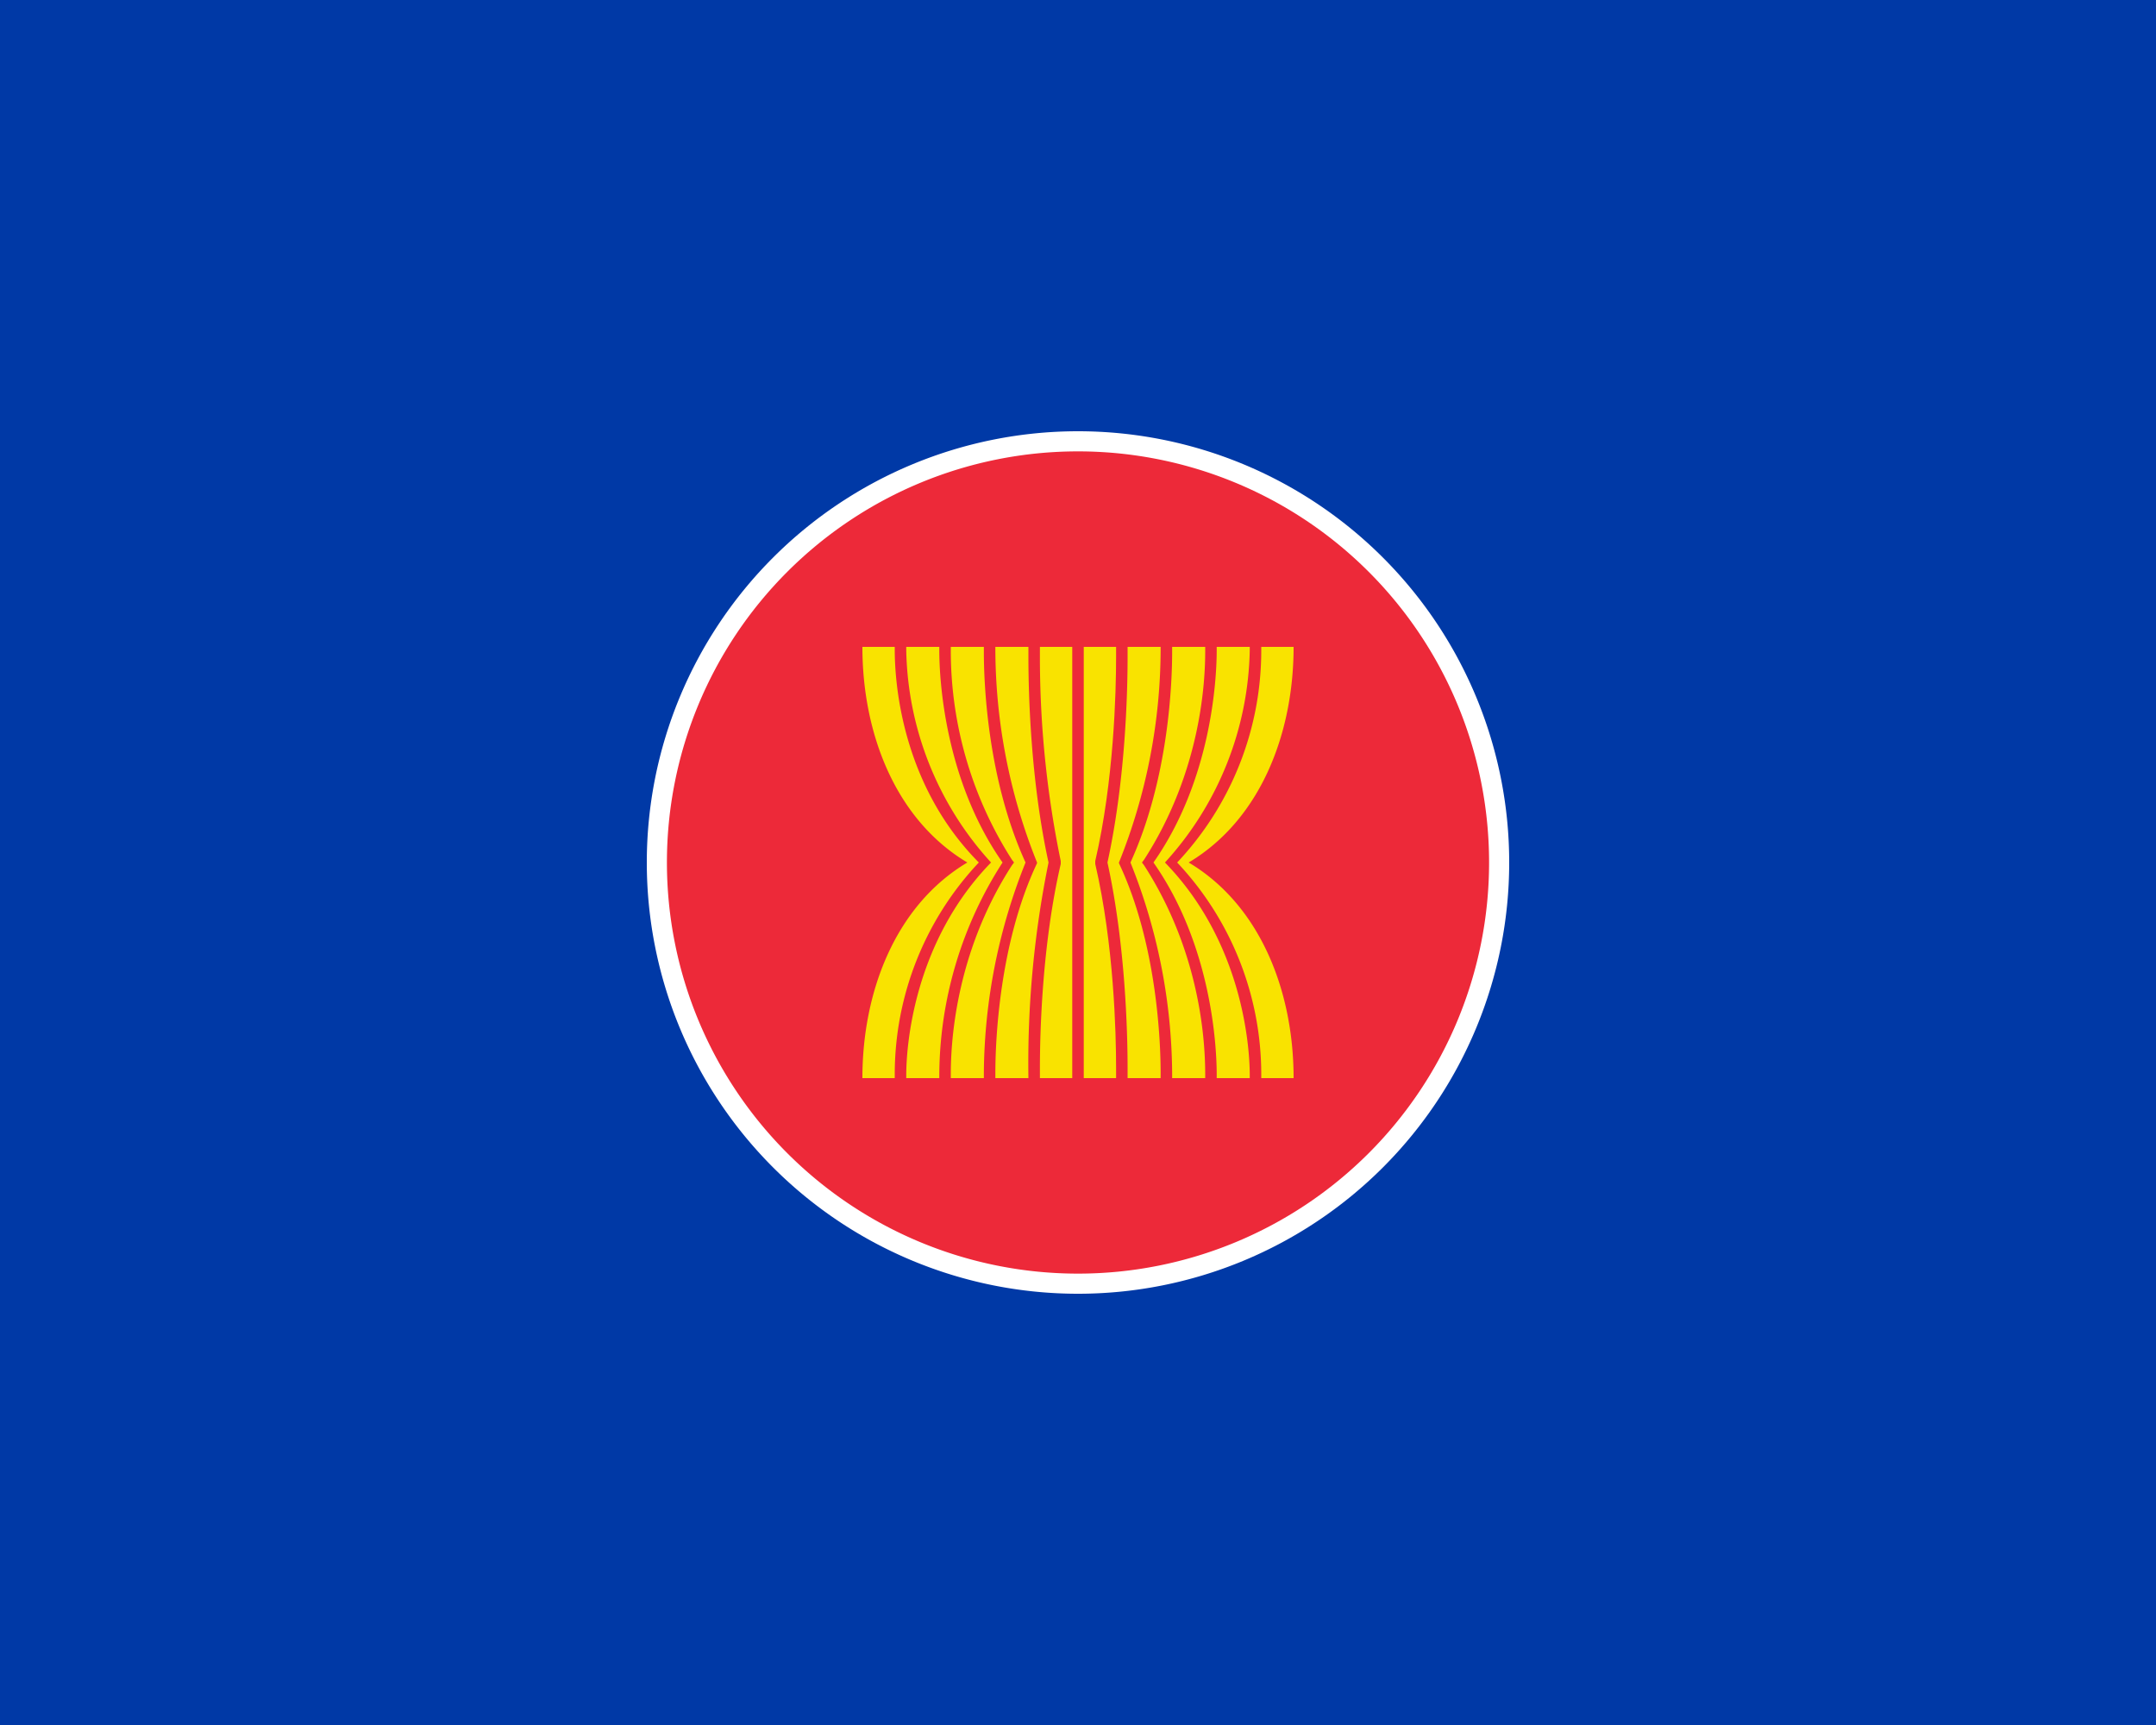 <svg xmlns="http://www.w3.org/2000/svg" width="30" height="24" viewBox="0 0 30 24"><path fill="#0039a6" d="M0 24h30V0H0z"/><path fill="#fff" d="M15 18a6 6 0 1 0 0-12 6 6 0 0 0 0 12"/><path fill="#ed2939" d="M15 17.72a5.72 5.72 0 1 0 0-11.44 5.72 5.72 0 0 0 0 11.44"/><path fill="#f9e300" d="M13.46 12c-.99-.59-1.46-1.78-1.46-3h.45v.04c0 .42.08 1.86 1.17 2.96a4.3 4.3 0 0 0-1.17 2.96V15H12c0-1.22.47-2.41 1.46-3"/><path fill="#f9e300" d="M12.61 9.04V9h.46v.05c0 .42.08 1.81.88 2.95a5.5 5.5 0 0 0-.88 2.95V15h-.46v-.04c0-.4.1-1.85 1.18-2.96a4.5 4.5 0 0 1-1.18-2.96"/><path fill="#f9e300" d="m14.11 12-.03-.04a5.4 5.4 0 0 1-.85-2.9V9h.46v.07c0 .44.05 1.77.58 2.93a8 8 0 0 0-.58 2.93V15h-.46v-.05c0-.41.05-1.67.85-2.91"/><path fill="#f9e300" d="M14.43 12a8 8 0 0 1-.58-3h.46v.14c0 .5.03 1.72.28 2.86a14 14 0 0 0-.28 3h-.46v-.07c0-.43.05-1.8.58-2.92"/><path fill="#f9e300" d="M14.76 12v-.02a14 14 0 0 1-.29-2.84V9h.45v6h-.45v-.14c0-.49.03-1.72.29-2.84"/><path fill="#f9e300" d="M16.54 12c.99-.59 1.46-1.78 1.46-3h-.45v.04A4.3 4.3 0 0 1 16.38 12a4.3 4.3 0 0 1 1.17 2.96V15H18c0-1.22-.47-2.41-1.46-3"/><path fill="#f9e300" d="M17.39 9.04V9h-.46v.05c0 .42-.08 1.81-.88 2.95.8 1.14.88 2.53.88 2.95V15h.46v-.04c0-.4-.1-1.85-1.18-2.96a4.5 4.5 0 0 0 1.18-2.96"/><path fill="#f9e300" d="m15.89 12 .03-.04c.8-1.24.85-2.5.85-2.9V9h-.46v.07c0 .44-.05 1.77-.58 2.93a8 8 0 0 1 .58 2.93V15h.46v-.05c0-.41-.05-1.67-.85-2.91"/><path fill="#f9e300" d="M15.57 12a8 8 0 0 0 .58-3h-.46v.14c0 .5-.03 1.72-.28 2.86.25 1.14.28 2.37.28 2.86V15h.46v-.07c0-.43-.05-1.8-.58-2.92"/><path fill="#f9e300" d="M15.24 12v-.02c.26-1.12.29-2.35.29-2.84V9h-.45v6h.45v-.14c0-.49-.03-1.72-.29-2.84"/></svg>